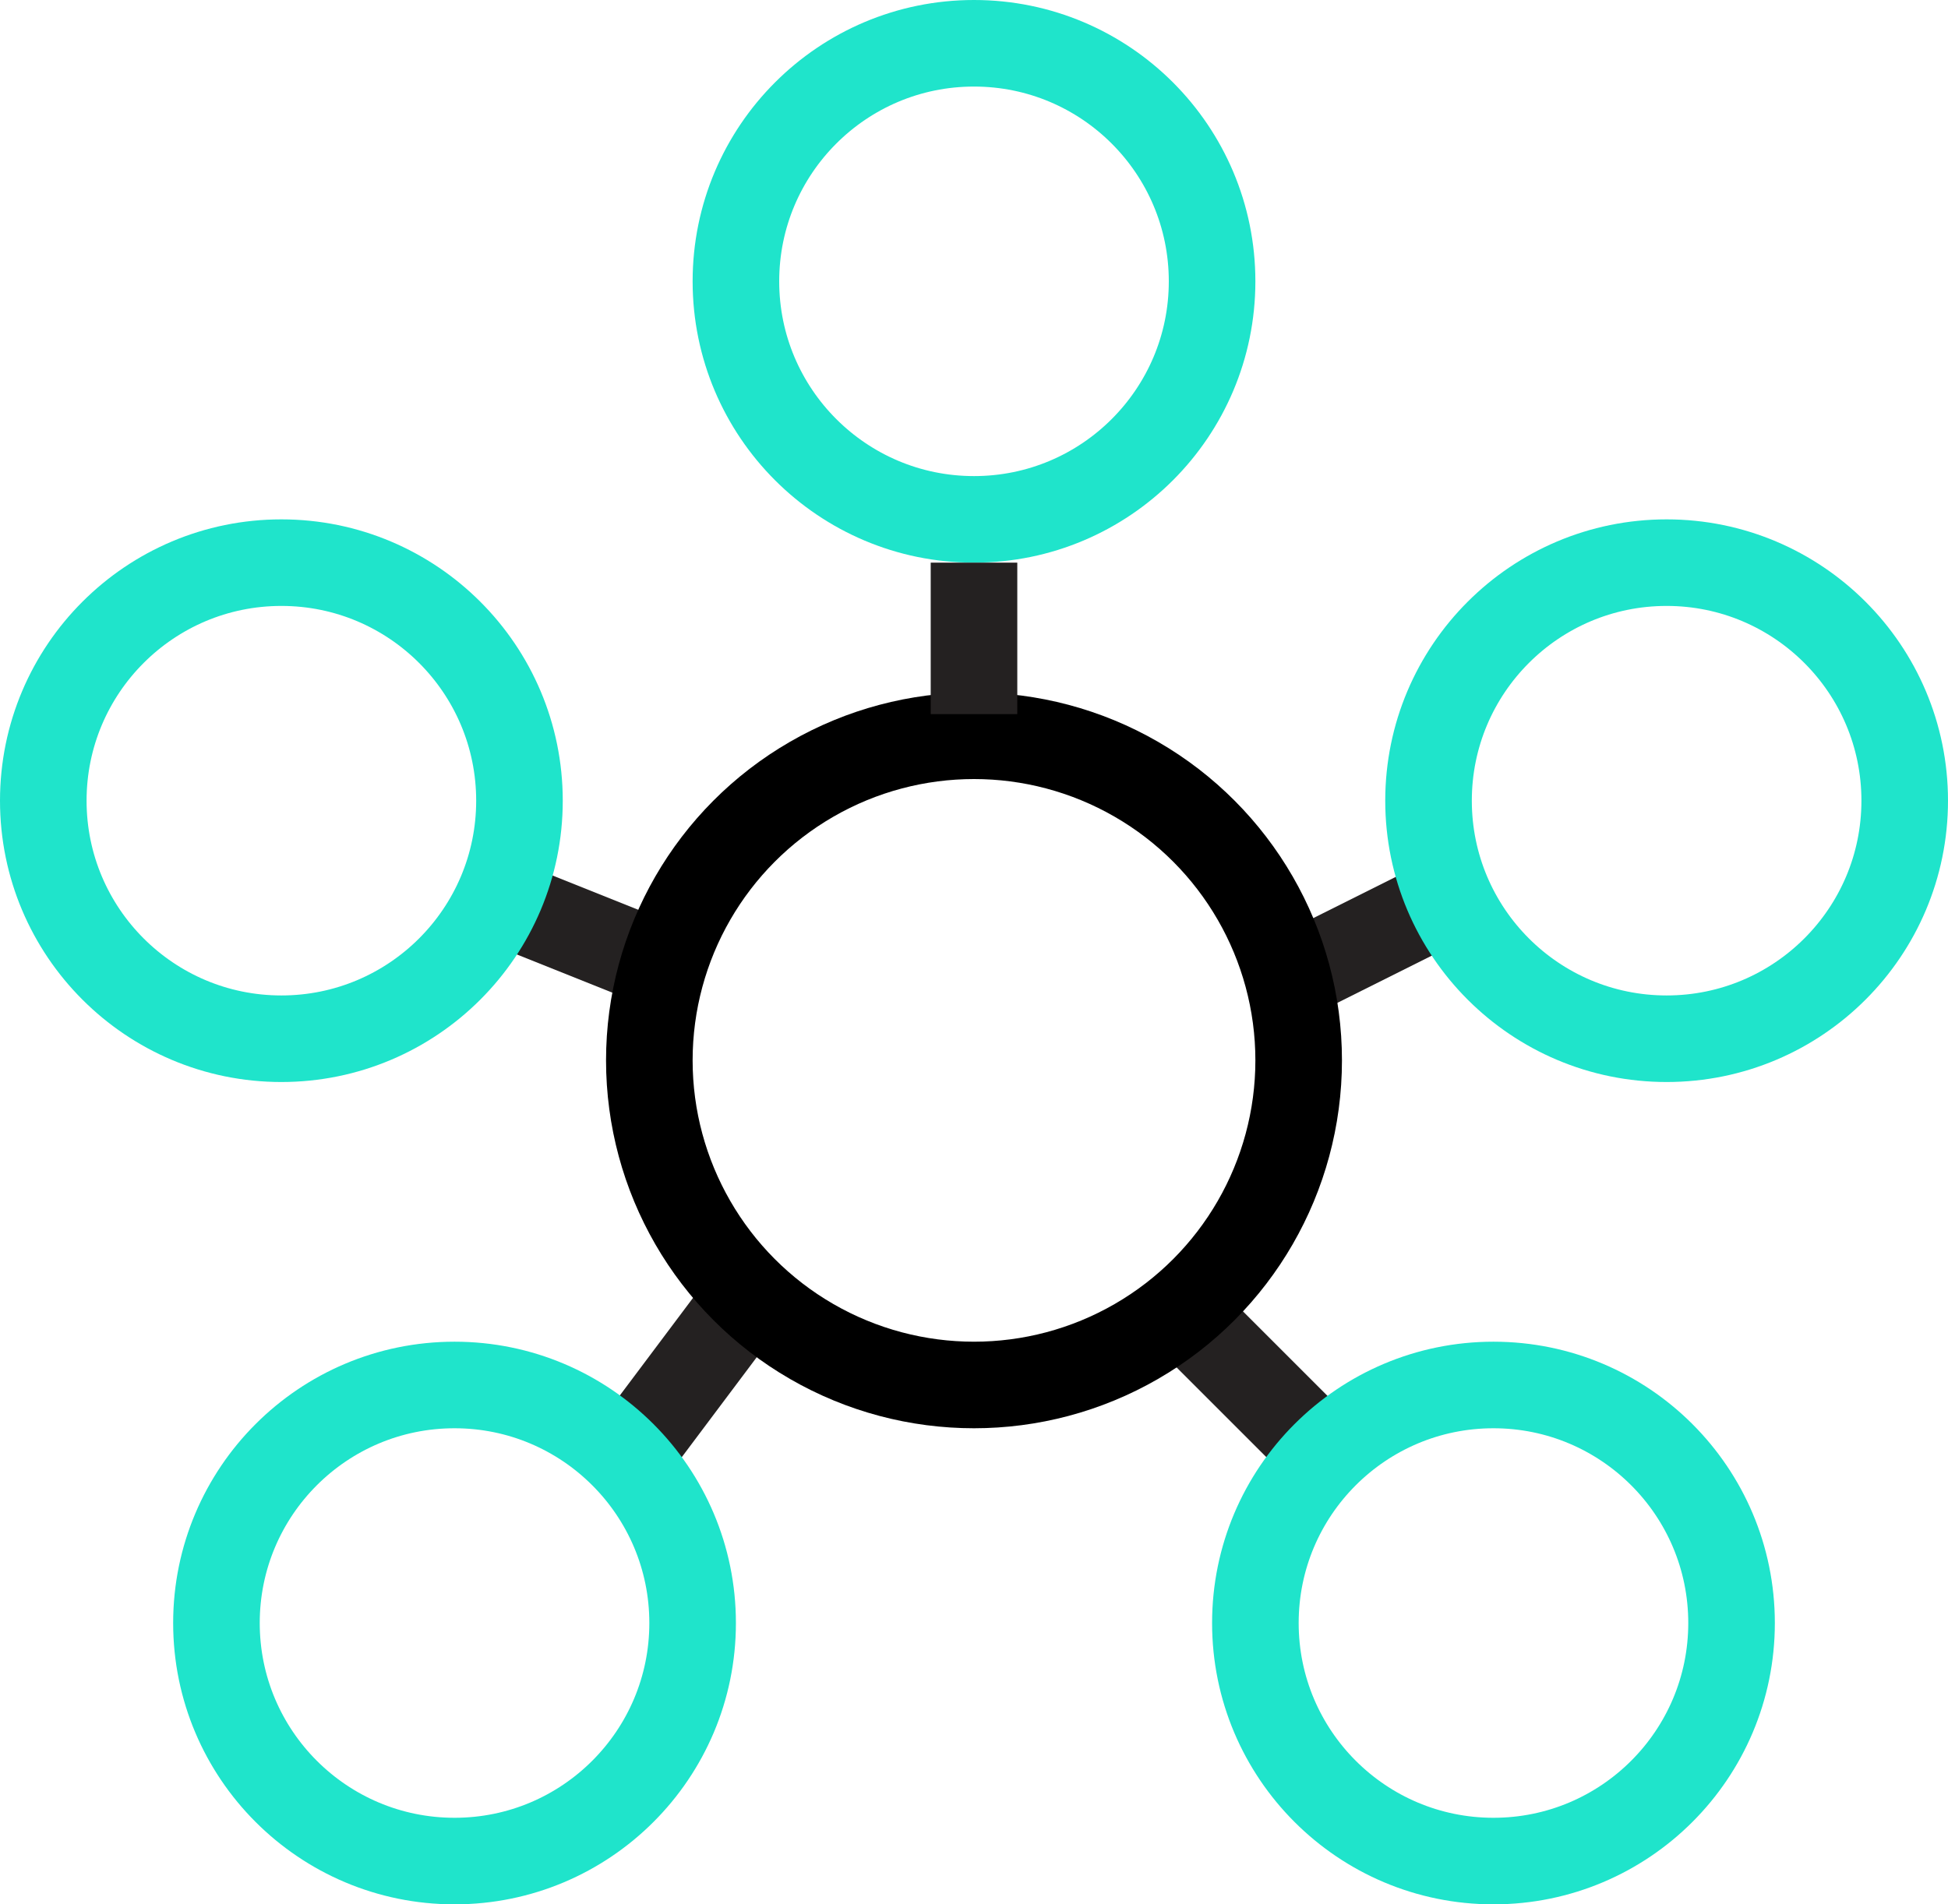 <?xml version="1.0" encoding="UTF-8"?>
<svg width="45px" height="44px" viewBox="0 0 45 44" version="1.1" xmlns="http://www.w3.org/2000/svg" xmlns:xlink="http://www.w3.org/1999/xlink">
    <!-- Generator: Sketch 47.1 (45422) - http://www.bohemiancoding.com/sketch -->
    <title>Flexibility</title>
    <desc>Created with Sketch.</desc>
    <defs></defs>
    <g id="Page-1" stroke="none" stroke-width="1" fill="none" fill-rule="evenodd">
        <g id="Flexibility" transform="translate(1, 1)" stroke-width="2">
            <path d="M30,21 L32,20" id="Line-6-Copy" stroke="#242121" stroke-linecap="square"></path>
            <path d="M27,30 L29,32" id="Line-6-Copy-2" stroke="#242121" stroke-linecap="square"></path>
            <path d="M14,32 L15.5,30" id="Line-6-Copy" stroke="#242121" stroke-linecap="square"></path>
            <path d="M11,20 L13.5,21" id="Line-6-Copy" stroke="#242121" stroke-linecap="square"></path>
            <circle id="Oval-6" stroke="#000000" cx="21.5" cy="23.5" r="7.5"></circle>
            <circle id="Oval-6-Copy" stroke="#1FE4CB" cx="37.5" cy="17.5" r="5.5"></circle>
            <circle id="Oval-6-Copy-3" stroke="#1FE4CB" cx="33.5" cy="36.5" r="5.5"></circle>
            <circle id="Oval-6-Copy-4" stroke="#1FE4CB" cx="9.5" cy="36.5" r="5.5"></circle>
            <circle id="Oval-6-Copy-5" stroke="#1FE4CB" cx="5.5" cy="17.5" r="5.5"></circle>
            <circle id="Oval-6-Copy-2" stroke="#1FE4CB" cx="21.5" cy="5.5" r="5.5"></circle>
            <path d="M21.5,14.5 L21.5,13" id="Line-6" stroke="#242121" stroke-linecap="square"></path>
        </g>
    </g>
</svg>